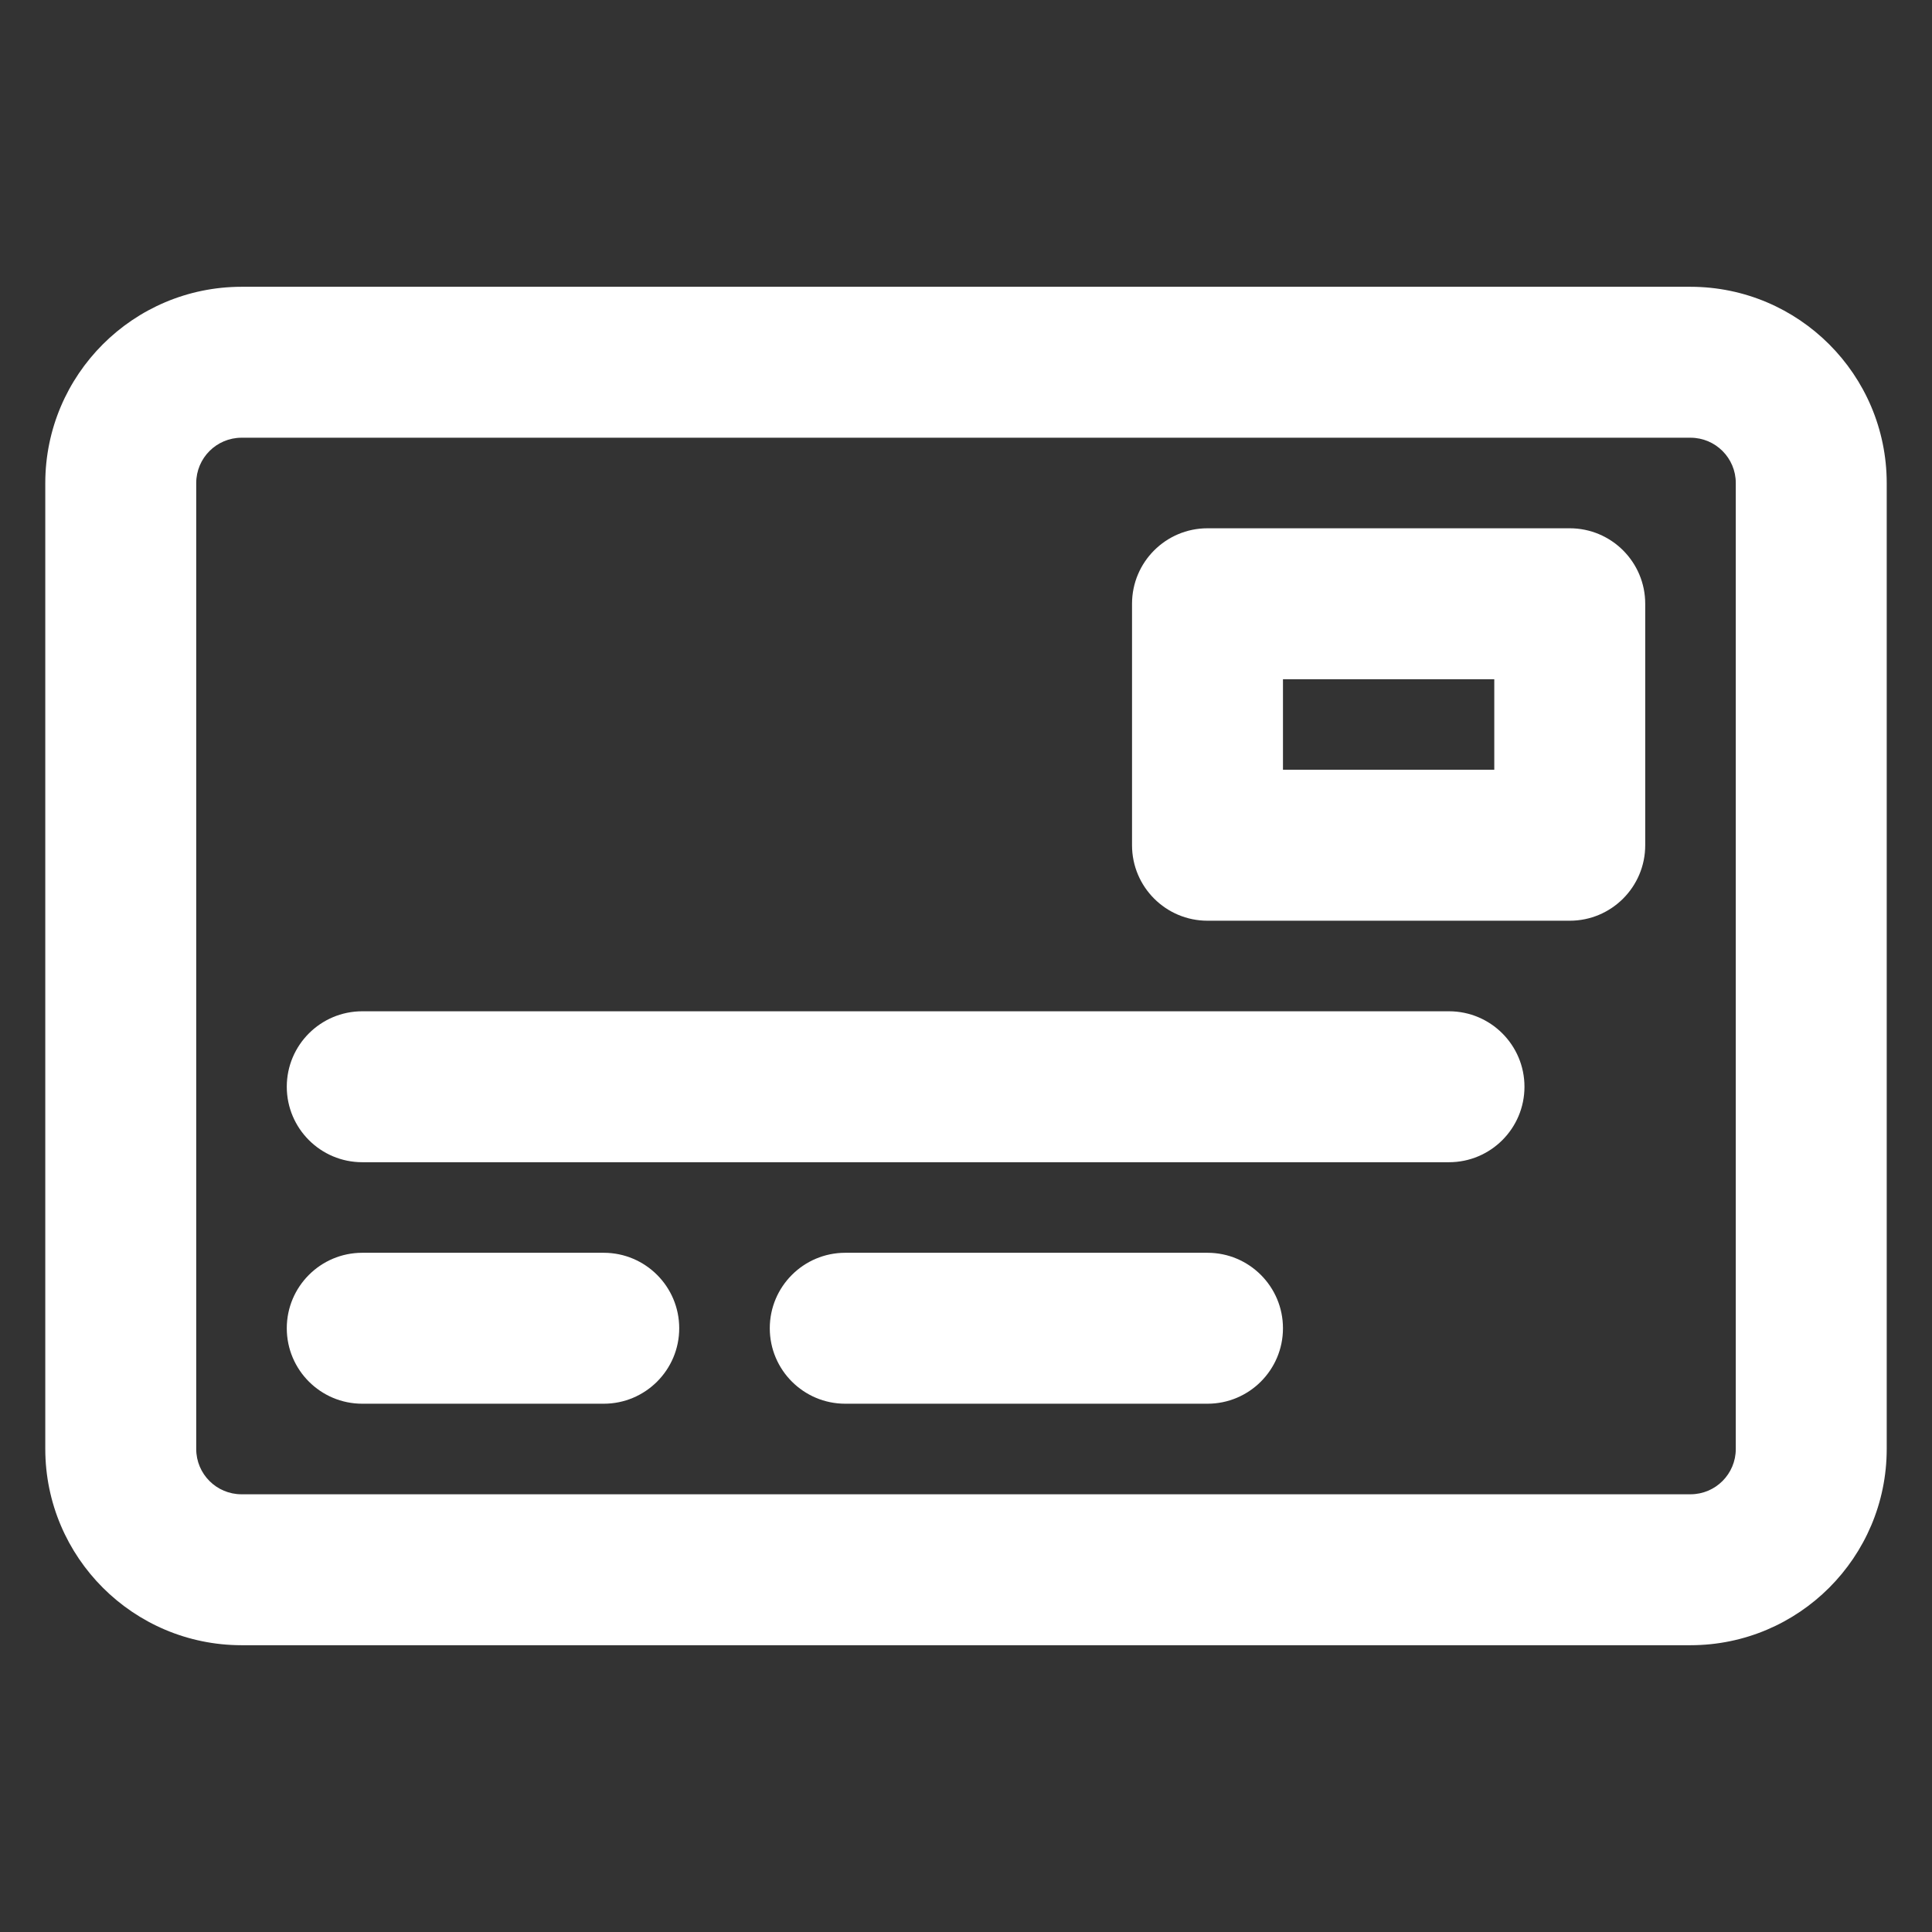 <?xml version="1.0" encoding="utf-8"?>
<!-- Uploaded to: SVG Repo, www.svgrepo.com, Generator: SVG Repo Mixer Tools -->
<svg fill="white" viewBox="0 0 32 32" version="1.1" xmlns="http://www.w3.org/2000/svg">
<rect x="0" y="0" width="32" height="32" fill="#333333" stroke="none"/>
<title>credit-card-front</title>
<path d="M28 4.75h-24c-1.794 0.002-3.248 1.456-3.25 3.25v16c0.002 1.794 1.456 3.248 3.25 3.25h24c1.794-0.001 3.249-1.456 3.25-3.25v-16c-0.002-1.794-1.456-3.248-3.25-3.25h-0zM28.75 24c-0 0.414-0.336 0.75-0.75 0.75h-24c-0.414-0-0.75-0.336-0.75-0.75v-16c0.001-0.414 0.336-0.749 0.75-0.75h24c0.414 0 0.75 0.336 0.75 0.75v0zM10 20.75h-4c-0.69 0-1.25 0.56-1.25 1.25s0.56 1.25 1.25 1.25v0h4c0.69 0 1.25-0.56 1.25-1.25s-0.56-1.25-1.25-1.25v0zM20 20.75h-6c-0.69 0-1.25 0.56-1.25 1.25s0.56 1.25 1.25 1.25v0h6c0.69 0 1.25-0.56 1.25-1.25s-0.56-1.25-1.25-1.25v0zM24 16.75h-18c-0.69 0-1.25 0.56-1.25 1.25s0.56 1.25 1.25 1.25v0h18c0.69 0 1.25-0.56 1.25-1.25s-0.56-1.25-1.25-1.25v0zM26 8.75h-6c-0.69 0-1.25 0.56-1.25 1.25v4c0 0.69 0.56 1.25 1.25 1.25h6c0.69-0 1.25-0.56 1.25-1.25v-4c-0-0.69-0.56-1.25-1.25-1.25h-0zM24.75 12.75h-3.5v-1.5h3.5z"></path>
</svg>